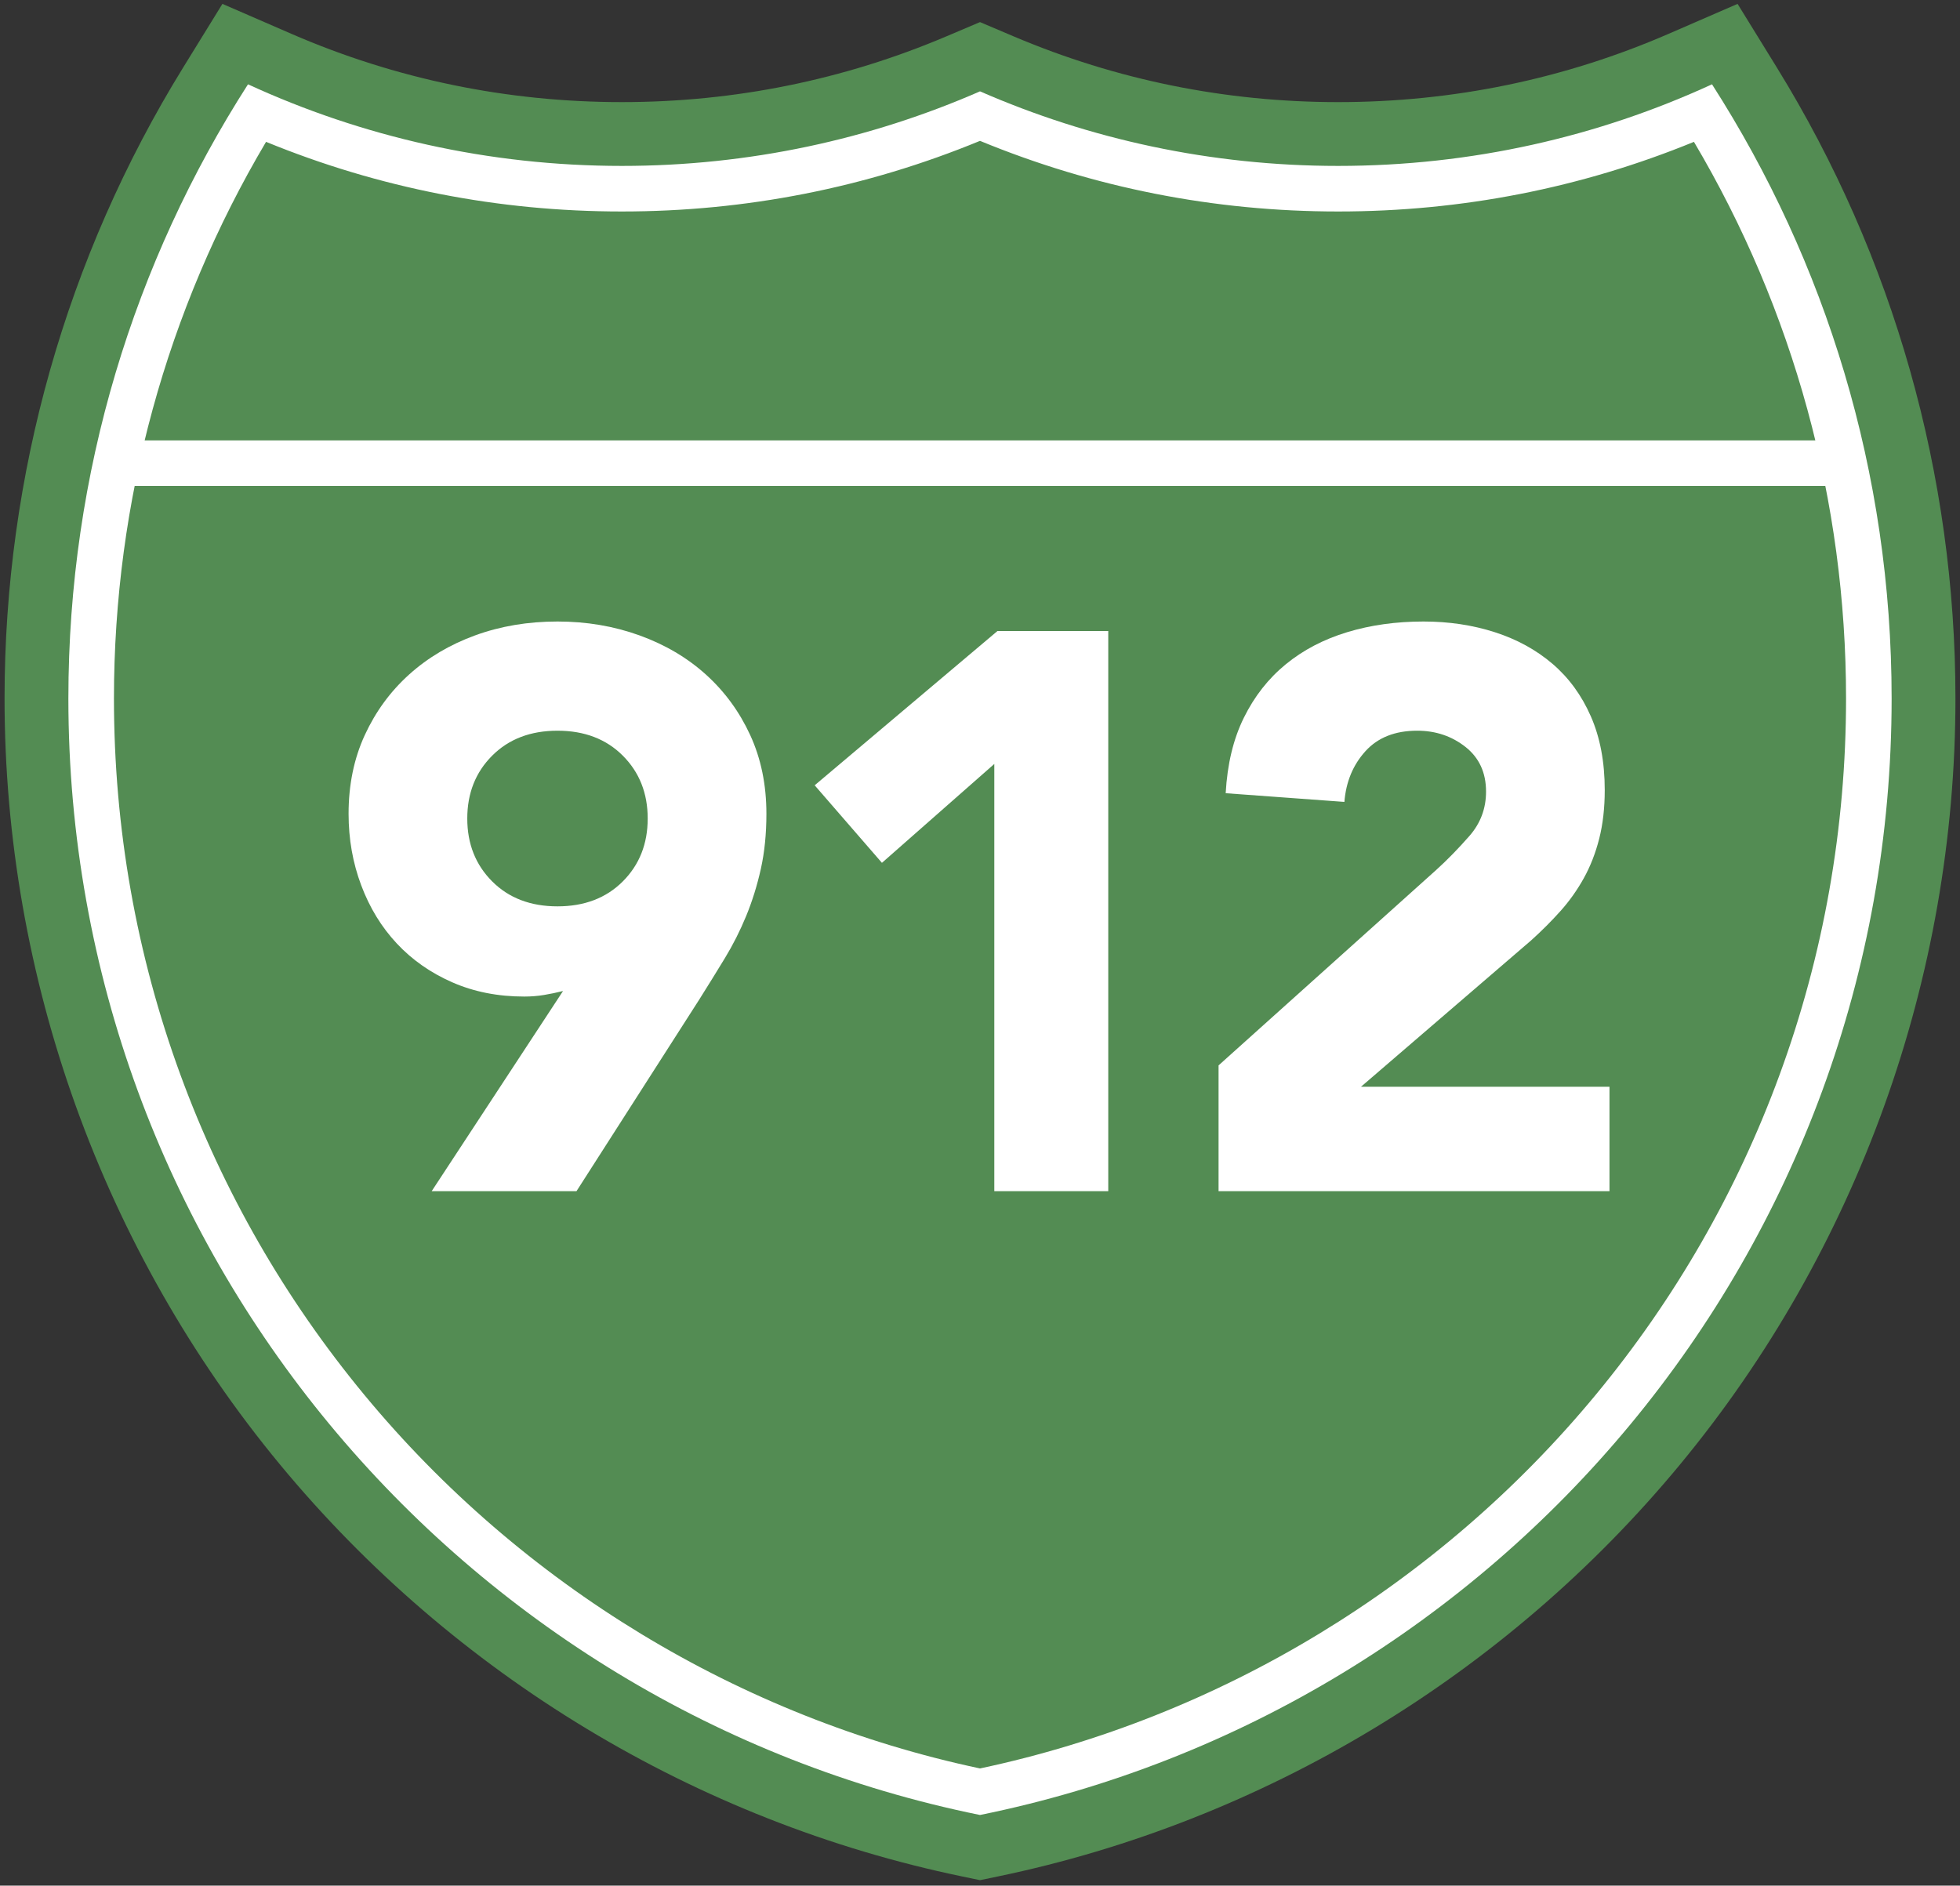 <?xml version="1.0" encoding="utf-8"?>
<!-- Generator: Adobe Illustrator 16.0.0, SVG Export Plug-In . SVG Version: 6.00 Build 0)  -->
<!DOCTYPE svg PUBLIC "-//W3C//DTD SVG 1.1//EN" "http://www.w3.org/Graphics/SVG/1.1/DTD/svg11.dtd">
<svg version="1.1" id="Layer_1" xmlns="http://www.w3.org/2000/svg" xmlns:xlink="http://www.w3.org/1999/xlink" x="0px" y="0px"
	 width="430px" height="413.75px" viewBox="0 0 430 413.75" enable-background="new 0 0 430 413.75" xml:space="preserve">
<rect x="0" y="0" width="430" height="413.75" fill="#333333" stroke="none"/>
<g>
	<g>
		<path fill="#538C53" d="M213.071,402.448c-56.262-11.669-107.52-42.623-144.331-87.158C31.183,269.853,10.5,212.308,10.5,153.257
			c0-47.243,13.051-93.375,37.741-133.408l4.321-7.006l7.55,3.28c24.108,10.473,49.785,15.783,76.316,15.783
			c25.96,0,51.147-5.102,74.861-15.163l3.71-1.574l3.71,1.574c23.714,10.061,48.901,15.163,74.86,15.163
			c26.53,0,52.207-5.31,76.317-15.783l7.55-3.279l4.321,7.006c24.69,40.033,37.741,86.165,37.741,133.408
			c0,59.051-20.684,116.596-58.24,162.033c-36.811,44.535-88.068,75.489-144.331,87.158l-1.929,0.4L213.071,402.448z"/>
		<path fill="#538C53" d="M373.673,24.836C397.452,63.392,410,107.698,410,153.257c0,56.848-19.91,112.242-56.062,155.98
			c-35.462,42.903-84.773,72.675-138.938,83.909c-54.165-11.234-103.476-41.006-138.938-83.909C39.91,265.499,20,210.104,20,153.257
			c0-45.559,12.548-89.865,36.327-128.421c25.315,10.997,52.242,16.569,80.101,16.569c27.251,0,53.673-5.354,78.572-15.917
			c24.898,10.563,51.319,15.917,78.57,15.917C321.431,41.405,348.357,35.832,373.673,24.836 M48.797,0.85l-8.642,14.012
			C14.54,56.396,1,104.251,1,153.257c0,61.255,21.457,120.949,60.417,168.085c38.183,46.195,91.356,78.303,149.724,90.408
			l3.859,0.801l3.859-0.801c58.369-12.106,111.542-44.214,149.723-90.408C407.543,274.206,429,214.512,429,153.257
			c0-49.005-13.54-96.861-39.155-138.395L381.203,0.85l-15.1,6.559c-22.909,9.951-47.313,14.997-72.533,14.997
			c-24.677,0-48.615-4.848-71.149-14.408L215,4.849l-7.421,3.148c-22.534,9.56-46.473,14.408-71.151,14.408
			c-25.221,0-49.624-5.045-72.531-14.996L48.797,0.85L48.797,0.85z"/>
	</g>
	<path fill="#FFFFFF" d="M215,30.908c24.945,10.285,51.357,15.497,78.57,15.497c27.077,0,53.294-5.137,78.061-15.281
		C393.487,68.021,405,110.063,405,153.257c0,28.401-4.909,56.193-14.592,82.605c-9.356,25.522-22.924,49.138-40.324,70.189
		c-34.519,41.762-82.429,70.821-135.084,81.986c-52.656-11.165-100.565-40.225-135.084-81.986
		c-17.4-21.052-30.967-44.667-40.324-70.189C29.91,209.45,25,181.658,25,153.257c0-43.193,11.512-85.235,33.368-122.133
		c24.768,10.145,50.984,15.281,78.06,15.281C163.643,46.405,190.055,41.193,215,30.908 M375.594,18.499
		c-24.963,11.489-52.742,17.906-82.023,17.906c-27.938,0-54.508-5.848-78.57-16.36c-24.062,10.513-50.632,16.36-78.572,16.36
		c-29.281,0-57.06-6.417-82.022-17.905C29.469,57.388,15,103.63,15,153.257c0,120.947,85.889,221.83,200,244.994
		c114.111-23.164,200-124.047,200-244.994C415,103.63,400.531,57.388,375.594,18.499L375.594,18.499z"/>
	<g>
		<path fill="#FFFFFF" d="M123.522,217.451c-1.389,0.348-2.778,0.638-4.167,0.868c-1.389,0.232-2.837,0.348-4.34,0.348
			c-5.789,0-11.054-1.042-15.798-3.126c-4.747-2.082-8.797-4.917-12.153-8.507c-3.358-3.585-5.962-7.839-7.812-12.761
			c-1.853-4.917-2.778-10.155-2.778-15.711c0-6.363,1.185-12.123,3.559-17.275c2.371-5.147,5.613-9.576,9.723-13.281
			c4.107-3.703,8.94-6.567,14.496-8.594c5.556-2.024,11.573-3.038,18.056-3.038c6.364,0,12.354,1.014,17.969,3.038
			c5.612,2.027,10.474,4.891,14.583,8.594c4.107,3.705,7.349,8.133,9.722,13.281c2.371,5.152,3.559,10.912,3.559,17.275
			c0,4.399-0.407,8.421-1.215,12.066c-0.811,3.645-1.883,7.09-3.212,10.33c-1.332,3.242-2.895,6.337-4.688,9.289
			c-1.795,2.951-3.675,5.989-5.642,9.114l-26.91,42.014H94.703L123.522,217.451z M102.515,179.605
			c0,5.554,1.822,10.155,5.469,13.801c3.646,3.646,8.42,5.469,14.323,5.469c5.902,0,10.677-1.823,14.323-5.469
			c3.646-3.646,5.468-8.247,5.468-13.801c0-5.557-1.823-10.157-5.468-13.803c-3.646-3.646-8.421-5.468-14.323-5.468
			c-5.903,0-10.677,1.822-14.323,5.468C104.337,169.448,102.515,174.048,102.515,179.605z"/>
		<path fill="#FFFFFF" d="M218.14,167.625l-24.653,21.701l-14.757-17.014l40.104-33.854h24.305v122.917H218.14V167.625z"/>
		<path fill="#FFFFFF" d="M267.339,233.771l47.744-42.881c2.43-2.197,4.859-4.688,7.293-7.467c2.43-2.777,3.643-6.015,3.643-9.722
			c0-4.167-1.504-7.436-4.512-9.81c-3.01-2.37-6.541-3.558-10.59-3.558c-4.863,0-8.654,1.505-11.373,4.514
			c-2.719,3.011-4.252,6.714-4.6,11.111l-26.043-1.91c0.35-6.363,1.678-11.893,3.994-16.579c2.312-4.688,5.381-8.595,9.201-11.719
			c3.82-3.126,8.303-5.47,13.455-7.033c5.15-1.562,10.732-2.343,16.752-2.343c5.557,0,10.766,0.781,15.625,2.343
			c4.863,1.563,9.086,3.879,12.676,6.944c3.586,3.069,6.393,6.917,8.418,11.546c2.025,4.63,3.039,10.013,3.039,16.146
			c0,3.936-0.408,7.495-1.215,10.677c-0.811,3.185-1.939,6.076-3.387,8.68c-1.447,2.604-3.152,5.007-5.119,7.205
			c-1.971,2.201-4.109,4.34-6.424,6.425l-37.328,32.118h54.514v22.916h-85.764V233.771z"/>
	</g>
	<rect x="26.212" y="96.635" fill="#FFFFFF" width="378" height="10"/>
</g>
</svg>
